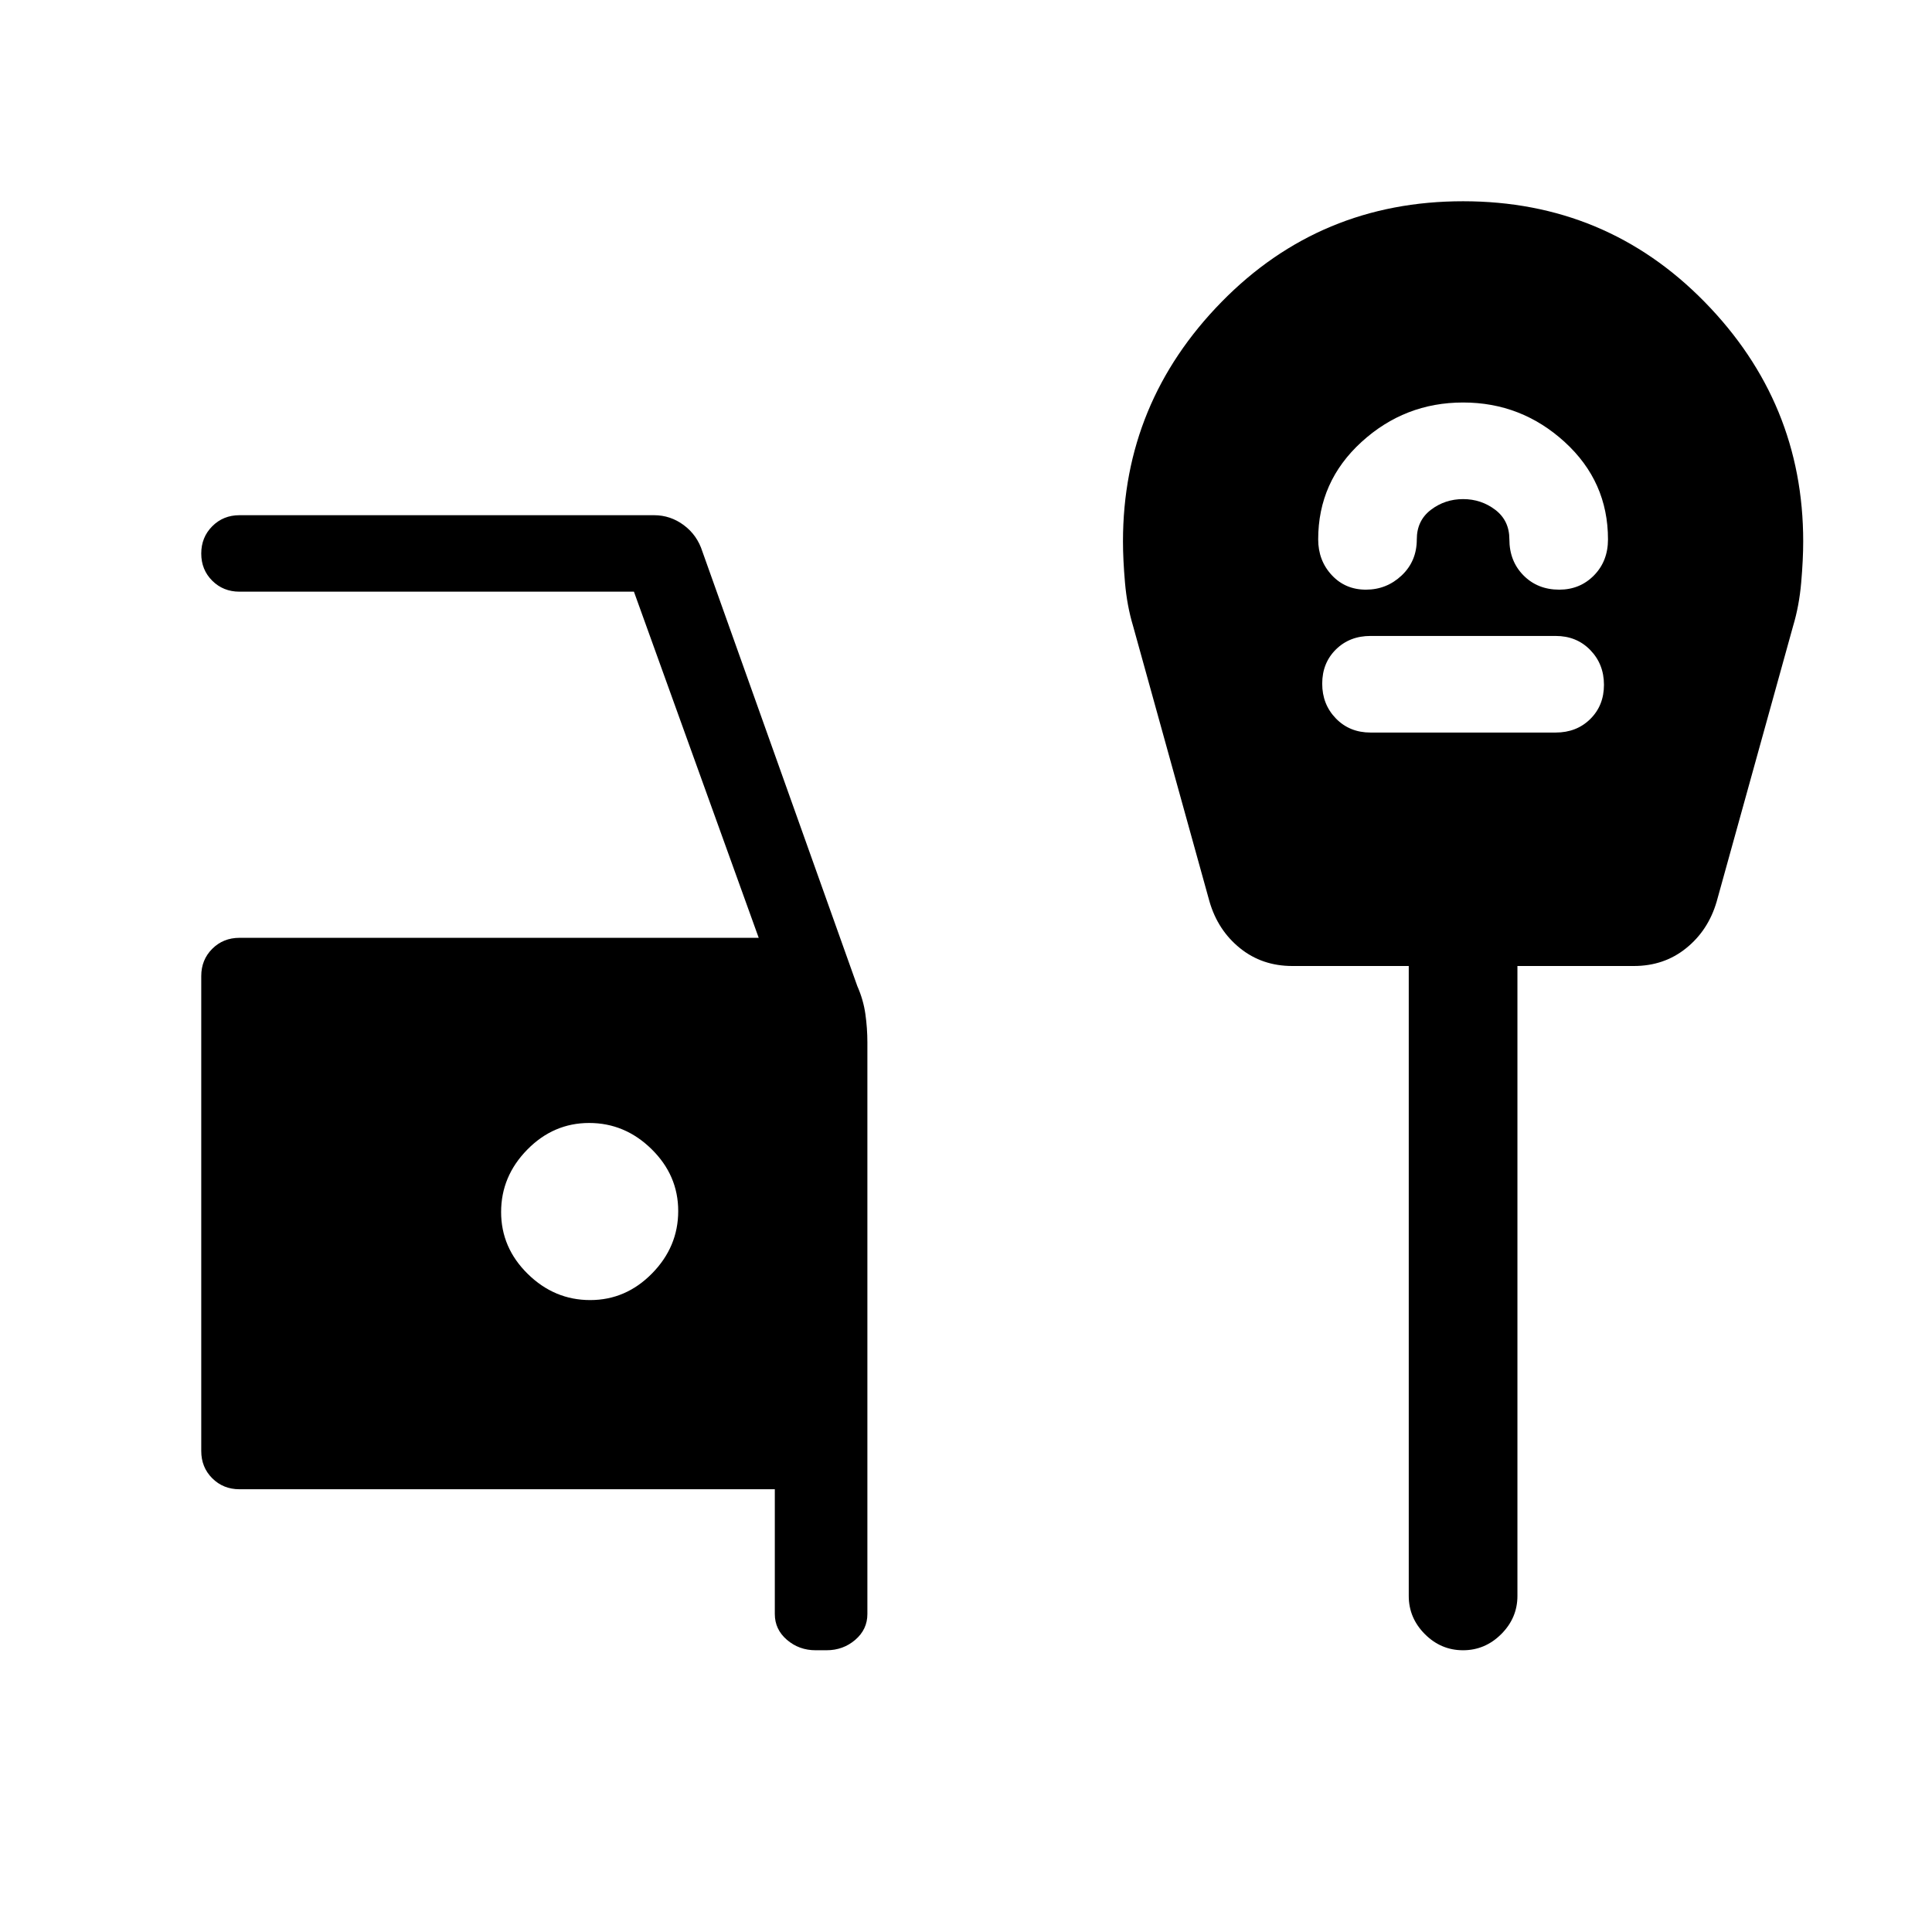 <svg xmlns="http://www.w3.org/2000/svg" height="24" viewBox="0 -960 960 960" width="24"><path d="M405.3-140q-8.25 0-14.28-5.18Q385-150.35 385-158v-62H119q-8.07 0-13.54-5.46Q100-230.92 100-239v-236q0-8.08 5.46-13.54Q110.93-494 119-494h258l-62-172H119q-8.07 0-13.54-5.45-5.46-5.44-5.46-13.5 0-8.05 5.46-13.55 5.47-5.5 13.54-5.5h206q8.14 0 14.79 4.95 6.64 4.95 9.21 13.05l77 216q3 6.78 4 13.85 1 7.08 1 14.15v284q0 7.65-6.02 12.82-6.03 5.18-14.28 5.18h-5.4ZM293.24-314Q311-314 324-327.24q13-13.23 13-31Q337-376 323.76-389q-13.23-13-31-13Q275-402 262-388.76q-13 13.23-13 31Q249-340 262.24-327q13.23 13 31 13ZM727-760q-29 0-50.5 19.64Q655-720.71 655-692q0 10.5 6.72 17.75t17 7.25q10.28 0 17.78-7.08 7.5-7.09 7.5-17.92 0-9.33 7-14.67 7-5.33 16-5.33t16 5.33q7 5.34 7 14.67 0 10.83 7.02 17.92 7.01 7.08 17.75 7.08 10.3 0 17.26-7.08Q799-681.17 799-692q0-28.71-21.5-48.36Q756-760 727-760Zm-46 164h92q10.4 0 17.2-6.72 6.8-6.72 6.8-17 0-10.28-6.8-17.28-6.8-7-17.2-7h-92q-10.4 0-17.2 6.72-6.8 6.72-6.8 17 0 10.28 6.8 17.28 6.8 7 17.2 7Zm45.96 456Q716-140 708-148.02q-8-8.03-8-18.98v-313h-57.85q-15.04 0-26.01-8.87Q605.16-497.73 601-512l-38-137q-3-10-4-21.5t-1-20.5q0-68.97 49-118.99Q656-860 727-860t120 50.01q49 50.02 49 118.99 0 9-1 20.5t-4 21.5l-38 137q-4.16 14.27-15.14 23.13-10.97 8.87-26.01 8.87H754v313q0 10.95-8.04 18.98-8.03 8.02-19 8.02Z"/></svg>